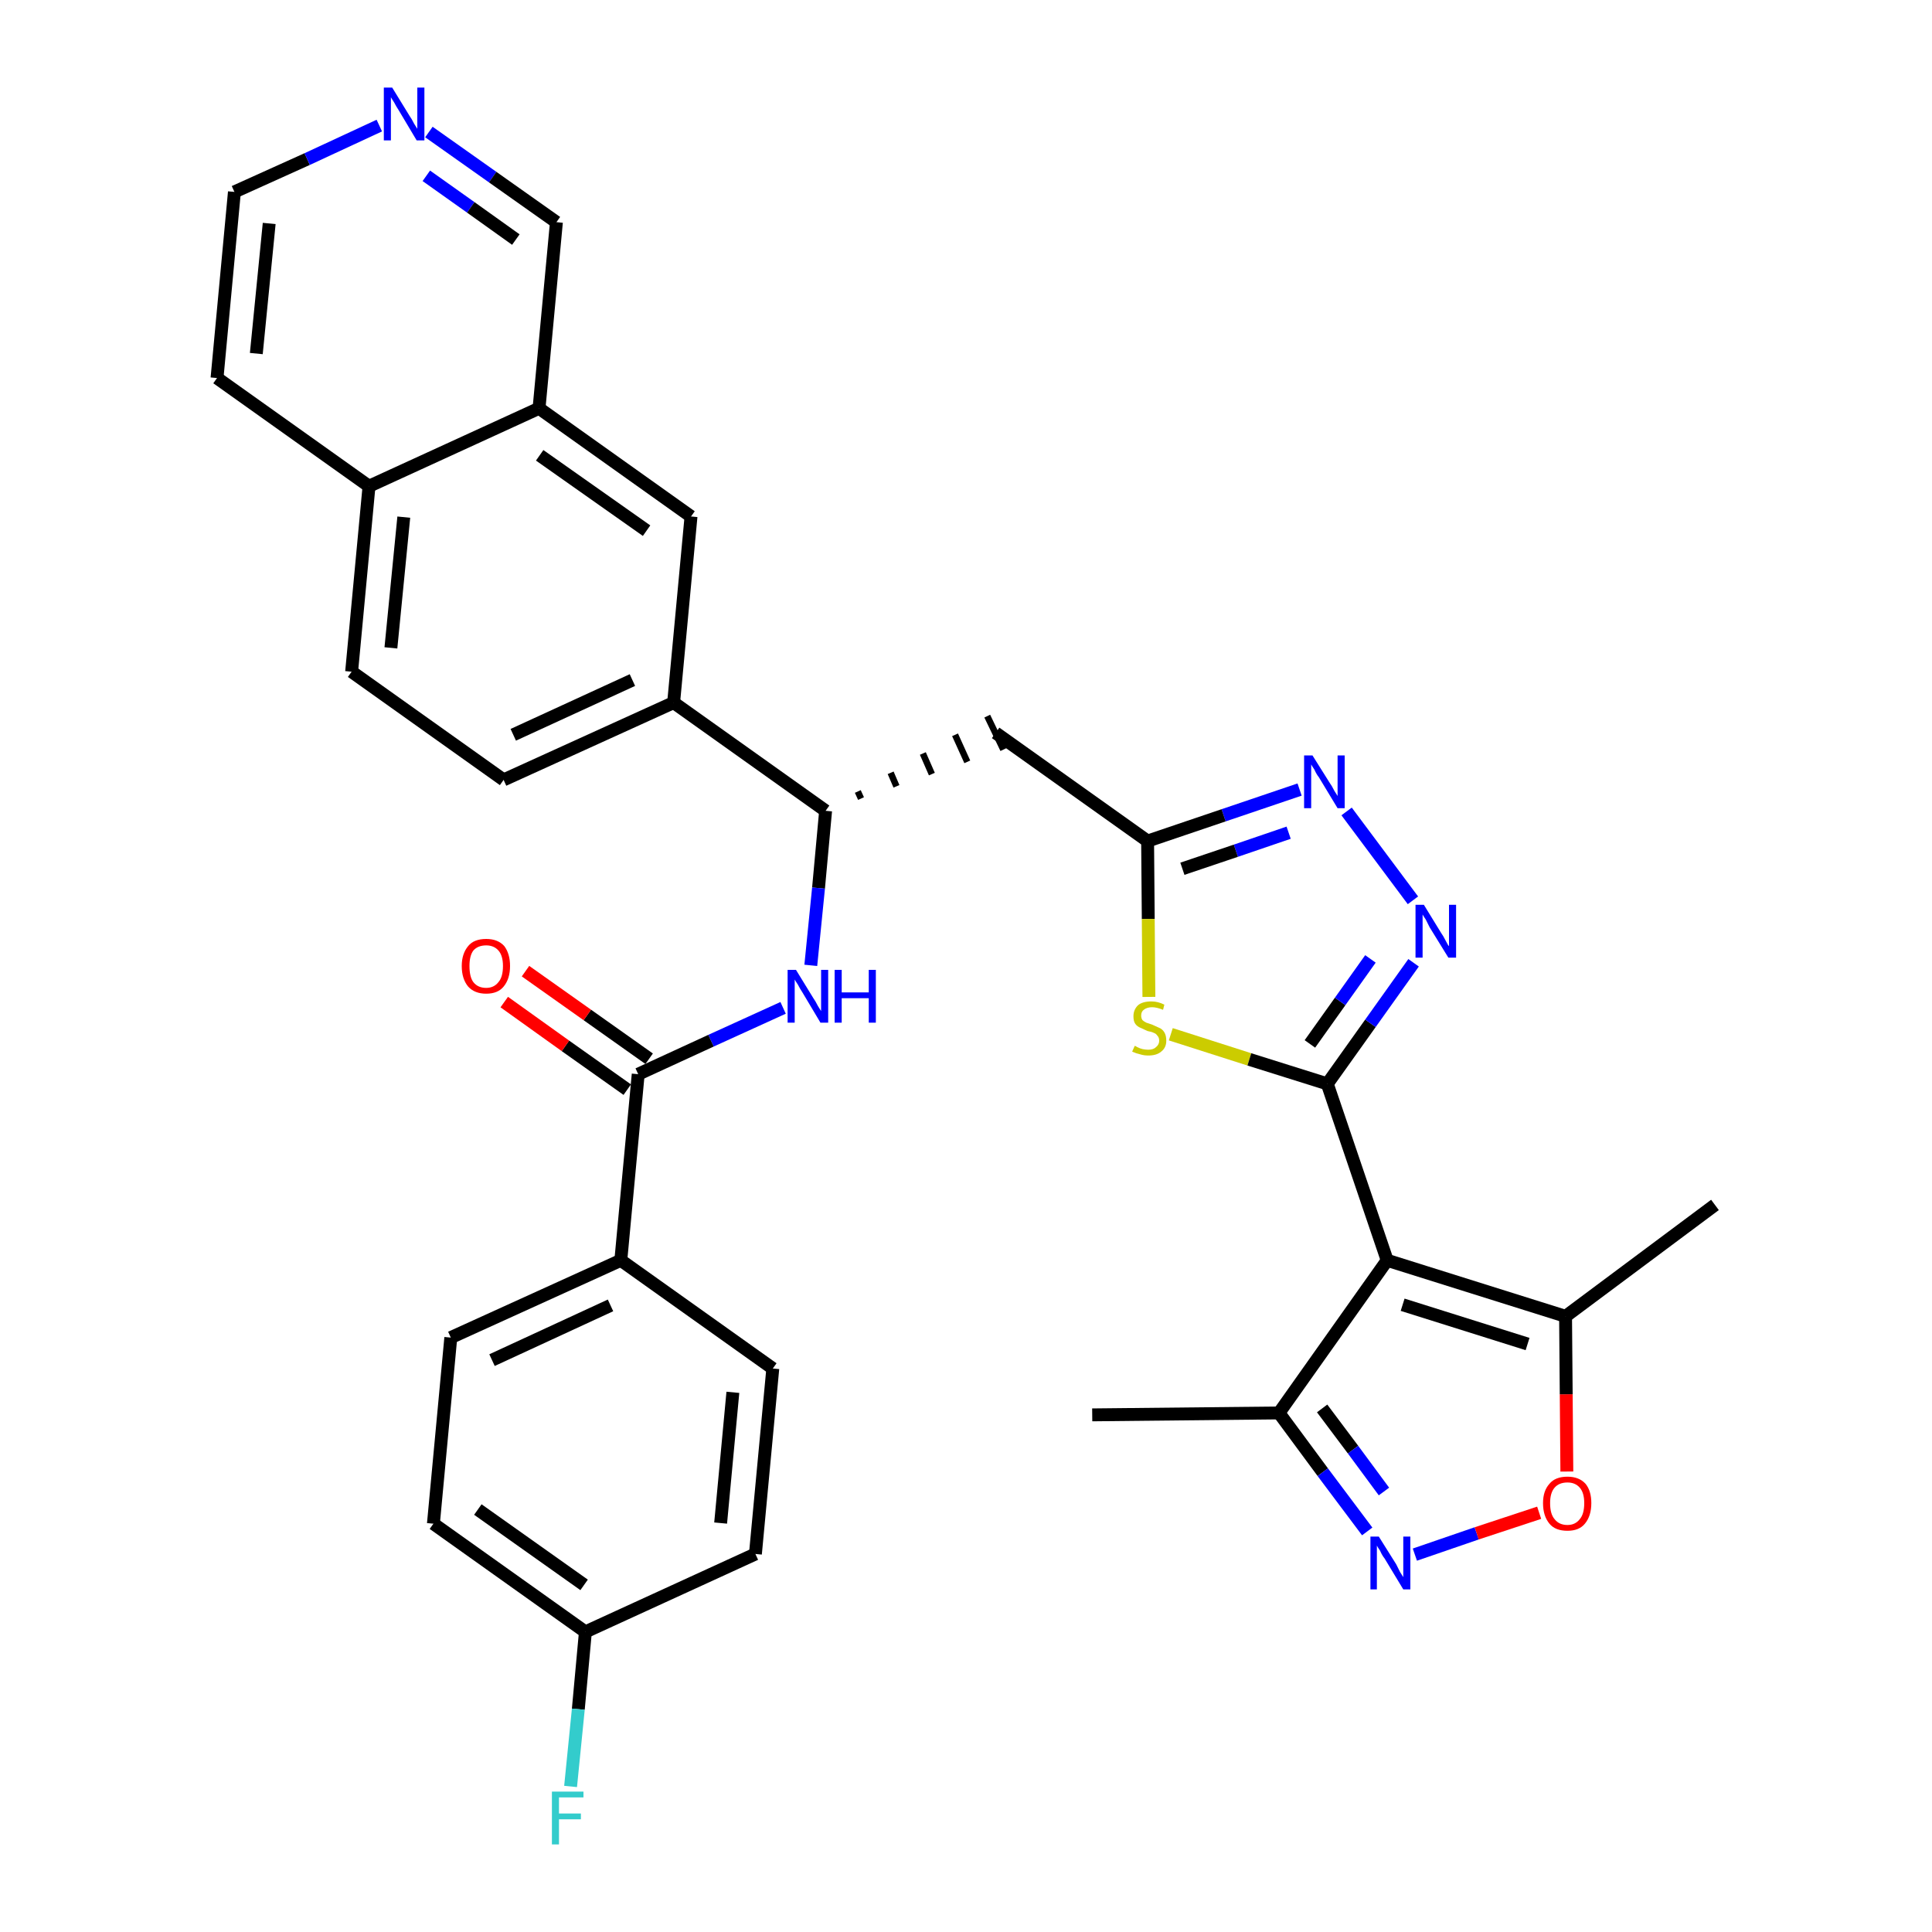 <?xml version='1.0' encoding='iso-8859-1'?>
<svg version='1.1' baseProfile='full'
              xmlns='http://www.w3.org/2000/svg'
                      xmlns:rdkit='http://www.rdkit.org/xml'
                      xmlns:xlink='http://www.w3.org/1999/xlink'
                  xml:space='preserve'
width='300px' height='300px' viewBox='0 0 300 300'>
<!-- END OF HEADER -->
<path class='bond-0 atom-0 atom-1' d='M 169.6,219.7 L 198.6,219.4' style='fill:none;fill-rule:evenodd;stroke:#000000;stroke-width:2.0px;stroke-linecap:butt;stroke-linejoin:miter;stroke-opacity:1' />
<path class='bond-1 atom-1 atom-2' d='M 198.6,219.4 L 205.4,228.6' style='fill:none;fill-rule:evenodd;stroke:#000000;stroke-width:2.0px;stroke-linecap:butt;stroke-linejoin:miter;stroke-opacity:1' />
<path class='bond-1 atom-1 atom-2' d='M 205.4,228.6 L 212.3,237.8' style='fill:none;fill-rule:evenodd;stroke:#0000FF;stroke-width:2.0px;stroke-linecap:butt;stroke-linejoin:miter;stroke-opacity:1' />
<path class='bond-1 atom-1 atom-2' d='M 205.3,218.7 L 210.1,225.1' style='fill:none;fill-rule:evenodd;stroke:#000000;stroke-width:2.0px;stroke-linecap:butt;stroke-linejoin:miter;stroke-opacity:1' />
<path class='bond-1 atom-1 atom-2' d='M 210.1,225.1 L 214.9,231.6' style='fill:none;fill-rule:evenodd;stroke:#0000FF;stroke-width:2.0px;stroke-linecap:butt;stroke-linejoin:miter;stroke-opacity:1' />
<path class='bond-33 atom-6 atom-1' d='M 215.4,195.7 L 198.6,219.4' style='fill:none;fill-rule:evenodd;stroke:#000000;stroke-width:2.0px;stroke-linecap:butt;stroke-linejoin:miter;stroke-opacity:1' />
<path class='bond-2 atom-2 atom-3' d='M 219.7,241.4 L 229.3,238.1' style='fill:none;fill-rule:evenodd;stroke:#0000FF;stroke-width:2.0px;stroke-linecap:butt;stroke-linejoin:miter;stroke-opacity:1' />
<path class='bond-2 atom-2 atom-3' d='M 229.3,238.1 L 239.0,234.9' style='fill:none;fill-rule:evenodd;stroke:#FF0000;stroke-width:2.0px;stroke-linecap:butt;stroke-linejoin:miter;stroke-opacity:1' />
<path class='bond-3 atom-3 atom-4' d='M 243.3,228.5 L 243.2,216.5' style='fill:none;fill-rule:evenodd;stroke:#FF0000;stroke-width:2.0px;stroke-linecap:butt;stroke-linejoin:miter;stroke-opacity:1' />
<path class='bond-3 atom-3 atom-4' d='M 243.2,216.5 L 243.1,204.4' style='fill:none;fill-rule:evenodd;stroke:#000000;stroke-width:2.0px;stroke-linecap:butt;stroke-linejoin:miter;stroke-opacity:1' />
<path class='bond-4 atom-4 atom-5' d='M 243.1,204.4 L 266.3,187.1' style='fill:none;fill-rule:evenodd;stroke:#000000;stroke-width:2.0px;stroke-linecap:butt;stroke-linejoin:miter;stroke-opacity:1' />
<path class='bond-5 atom-4 atom-6' d='M 243.1,204.4 L 215.4,195.7' style='fill:none;fill-rule:evenodd;stroke:#000000;stroke-width:2.0px;stroke-linecap:butt;stroke-linejoin:miter;stroke-opacity:1' />
<path class='bond-5 atom-4 atom-6' d='M 237.2,208.7 L 217.8,202.6' style='fill:none;fill-rule:evenodd;stroke:#000000;stroke-width:2.0px;stroke-linecap:butt;stroke-linejoin:miter;stroke-opacity:1' />
<path class='bond-6 atom-6 atom-7' d='M 215.4,195.7 L 206.1,168.3' style='fill:none;fill-rule:evenodd;stroke:#000000;stroke-width:2.0px;stroke-linecap:butt;stroke-linejoin:miter;stroke-opacity:1' />
<path class='bond-7 atom-7 atom-8' d='M 206.1,168.3 L 212.8,158.9' style='fill:none;fill-rule:evenodd;stroke:#000000;stroke-width:2.0px;stroke-linecap:butt;stroke-linejoin:miter;stroke-opacity:1' />
<path class='bond-7 atom-7 atom-8' d='M 212.8,158.9 L 219.5,149.5' style='fill:none;fill-rule:evenodd;stroke:#0000FF;stroke-width:2.0px;stroke-linecap:butt;stroke-linejoin:miter;stroke-opacity:1' />
<path class='bond-7 atom-7 atom-8' d='M 203.4,162.1 L 208.1,155.5' style='fill:none;fill-rule:evenodd;stroke:#000000;stroke-width:2.0px;stroke-linecap:butt;stroke-linejoin:miter;stroke-opacity:1' />
<path class='bond-7 atom-7 atom-8' d='M 208.1,155.5 L 212.8,148.9' style='fill:none;fill-rule:evenodd;stroke:#0000FF;stroke-width:2.0px;stroke-linecap:butt;stroke-linejoin:miter;stroke-opacity:1' />
<path class='bond-34 atom-33 atom-7' d='M 181.8,160.6 L 194.0,164.5' style='fill:none;fill-rule:evenodd;stroke:#CCCC00;stroke-width:2.0px;stroke-linecap:butt;stroke-linejoin:miter;stroke-opacity:1' />
<path class='bond-34 atom-33 atom-7' d='M 194.0,164.5 L 206.1,168.3' style='fill:none;fill-rule:evenodd;stroke:#000000;stroke-width:2.0px;stroke-linecap:butt;stroke-linejoin:miter;stroke-opacity:1' />
<path class='bond-8 atom-8 atom-9' d='M 219.4,139.8 L 209.1,126.0' style='fill:none;fill-rule:evenodd;stroke:#0000FF;stroke-width:2.0px;stroke-linecap:butt;stroke-linejoin:miter;stroke-opacity:1' />
<path class='bond-9 atom-9 atom-10' d='M 201.8,122.6 L 190.0,126.6' style='fill:none;fill-rule:evenodd;stroke:#0000FF;stroke-width:2.0px;stroke-linecap:butt;stroke-linejoin:miter;stroke-opacity:1' />
<path class='bond-9 atom-9 atom-10' d='M 190.0,126.6 L 178.2,130.6' style='fill:none;fill-rule:evenodd;stroke:#000000;stroke-width:2.0px;stroke-linecap:butt;stroke-linejoin:miter;stroke-opacity:1' />
<path class='bond-9 atom-9 atom-10' d='M 200.1,129.3 L 191.9,132.1' style='fill:none;fill-rule:evenodd;stroke:#0000FF;stroke-width:2.0px;stroke-linecap:butt;stroke-linejoin:miter;stroke-opacity:1' />
<path class='bond-9 atom-9 atom-10' d='M 191.9,132.1 L 183.6,134.9' style='fill:none;fill-rule:evenodd;stroke:#000000;stroke-width:2.0px;stroke-linecap:butt;stroke-linejoin:miter;stroke-opacity:1' />
<path class='bond-10 atom-10 atom-11' d='M 178.2,130.6 L 154.6,113.8' style='fill:none;fill-rule:evenodd;stroke:#000000;stroke-width:2.0px;stroke-linecap:butt;stroke-linejoin:miter;stroke-opacity:1' />
<path class='bond-32 atom-10 atom-33' d='M 178.2,130.6 L 178.3,142.7' style='fill:none;fill-rule:evenodd;stroke:#000000;stroke-width:2.0px;stroke-linecap:butt;stroke-linejoin:miter;stroke-opacity:1' />
<path class='bond-32 atom-10 atom-33' d='M 178.3,142.7 L 178.4,154.8' style='fill:none;fill-rule:evenodd;stroke:#CCCC00;stroke-width:2.0px;stroke-linecap:butt;stroke-linejoin:miter;stroke-opacity:1' />
<path class='bond-11 atom-12 atom-11' d='M 133.7,124.0 L 133.2,122.9' style='fill:none;fill-rule:evenodd;stroke:#000000;stroke-width:1.0px;stroke-linecap:butt;stroke-linejoin:miter;stroke-opacity:1' />
<path class='bond-11 atom-12 atom-11' d='M 139.2,122.1 L 138.3,120.0' style='fill:none;fill-rule:evenodd;stroke:#000000;stroke-width:1.0px;stroke-linecap:butt;stroke-linejoin:miter;stroke-opacity:1' />
<path class='bond-11 atom-12 atom-11' d='M 144.7,120.2 L 143.3,117.0' style='fill:none;fill-rule:evenodd;stroke:#000000;stroke-width:1.0px;stroke-linecap:butt;stroke-linejoin:miter;stroke-opacity:1' />
<path class='bond-11 atom-12 atom-11' d='M 150.2,118.3 L 148.3,114.1' style='fill:none;fill-rule:evenodd;stroke:#000000;stroke-width:1.0px;stroke-linecap:butt;stroke-linejoin:miter;stroke-opacity:1' />
<path class='bond-11 atom-12 atom-11' d='M 155.8,116.4 L 153.3,111.2' style='fill:none;fill-rule:evenodd;stroke:#000000;stroke-width:1.0px;stroke-linecap:butt;stroke-linejoin:miter;stroke-opacity:1' />
<path class='bond-12 atom-12 atom-13' d='M 128.2,125.9 L 127.1,137.9' style='fill:none;fill-rule:evenodd;stroke:#000000;stroke-width:2.0px;stroke-linecap:butt;stroke-linejoin:miter;stroke-opacity:1' />
<path class='bond-12 atom-12 atom-13' d='M 127.1,137.9 L 125.9,149.9' style='fill:none;fill-rule:evenodd;stroke:#0000FF;stroke-width:2.0px;stroke-linecap:butt;stroke-linejoin:miter;stroke-opacity:1' />
<path class='bond-22 atom-12 atom-23' d='M 128.2,125.9 L 104.6,109.1' style='fill:none;fill-rule:evenodd;stroke:#000000;stroke-width:2.0px;stroke-linecap:butt;stroke-linejoin:miter;stroke-opacity:1' />
<path class='bond-13 atom-13 atom-14' d='M 121.6,156.5 L 110.4,161.6' style='fill:none;fill-rule:evenodd;stroke:#0000FF;stroke-width:2.0px;stroke-linecap:butt;stroke-linejoin:miter;stroke-opacity:1' />
<path class='bond-13 atom-13 atom-14' d='M 110.4,161.6 L 99.1,166.8' style='fill:none;fill-rule:evenodd;stroke:#000000;stroke-width:2.0px;stroke-linecap:butt;stroke-linejoin:miter;stroke-opacity:1' />
<path class='bond-14 atom-14 atom-15' d='M 100.8,164.4 L 91.2,157.6' style='fill:none;fill-rule:evenodd;stroke:#000000;stroke-width:2.0px;stroke-linecap:butt;stroke-linejoin:miter;stroke-opacity:1' />
<path class='bond-14 atom-14 atom-15' d='M 91.2,157.6 L 81.6,150.8' style='fill:none;fill-rule:evenodd;stroke:#FF0000;stroke-width:2.0px;stroke-linecap:butt;stroke-linejoin:miter;stroke-opacity:1' />
<path class='bond-14 atom-14 atom-15' d='M 97.4,169.2 L 87.8,162.4' style='fill:none;fill-rule:evenodd;stroke:#000000;stroke-width:2.0px;stroke-linecap:butt;stroke-linejoin:miter;stroke-opacity:1' />
<path class='bond-14 atom-14 atom-15' d='M 87.8,162.4 L 78.3,155.6' style='fill:none;fill-rule:evenodd;stroke:#FF0000;stroke-width:2.0px;stroke-linecap:butt;stroke-linejoin:miter;stroke-opacity:1' />
<path class='bond-15 atom-14 atom-16' d='M 99.1,166.8 L 96.4,195.7' style='fill:none;fill-rule:evenodd;stroke:#000000;stroke-width:2.0px;stroke-linecap:butt;stroke-linejoin:miter;stroke-opacity:1' />
<path class='bond-16 atom-16 atom-17' d='M 96.4,195.7 L 70.0,207.7' style='fill:none;fill-rule:evenodd;stroke:#000000;stroke-width:2.0px;stroke-linecap:butt;stroke-linejoin:miter;stroke-opacity:1' />
<path class='bond-16 atom-16 atom-17' d='M 94.8,202.7 L 76.4,211.2' style='fill:none;fill-rule:evenodd;stroke:#000000;stroke-width:2.0px;stroke-linecap:butt;stroke-linejoin:miter;stroke-opacity:1' />
<path class='bond-35 atom-22 atom-16' d='M 120.0,212.5 L 96.4,195.7' style='fill:none;fill-rule:evenodd;stroke:#000000;stroke-width:2.0px;stroke-linecap:butt;stroke-linejoin:miter;stroke-opacity:1' />
<path class='bond-17 atom-17 atom-18' d='M 70.0,207.7 L 67.3,236.6' style='fill:none;fill-rule:evenodd;stroke:#000000;stroke-width:2.0px;stroke-linecap:butt;stroke-linejoin:miter;stroke-opacity:1' />
<path class='bond-18 atom-18 atom-19' d='M 67.3,236.6 L 90.9,253.4' style='fill:none;fill-rule:evenodd;stroke:#000000;stroke-width:2.0px;stroke-linecap:butt;stroke-linejoin:miter;stroke-opacity:1' />
<path class='bond-18 atom-18 atom-19' d='M 74.2,234.4 L 90.7,246.1' style='fill:none;fill-rule:evenodd;stroke:#000000;stroke-width:2.0px;stroke-linecap:butt;stroke-linejoin:miter;stroke-opacity:1' />
<path class='bond-19 atom-19 atom-20' d='M 90.9,253.4 L 89.8,265.4' style='fill:none;fill-rule:evenodd;stroke:#000000;stroke-width:2.0px;stroke-linecap:butt;stroke-linejoin:miter;stroke-opacity:1' />
<path class='bond-19 atom-19 atom-20' d='M 89.8,265.4 L 88.6,277.4' style='fill:none;fill-rule:evenodd;stroke:#33CCCC;stroke-width:2.0px;stroke-linecap:butt;stroke-linejoin:miter;stroke-opacity:1' />
<path class='bond-20 atom-19 atom-21' d='M 90.9,253.4 L 117.3,241.3' style='fill:none;fill-rule:evenodd;stroke:#000000;stroke-width:2.0px;stroke-linecap:butt;stroke-linejoin:miter;stroke-opacity:1' />
<path class='bond-21 atom-21 atom-22' d='M 117.3,241.3 L 120.0,212.5' style='fill:none;fill-rule:evenodd;stroke:#000000;stroke-width:2.0px;stroke-linecap:butt;stroke-linejoin:miter;stroke-opacity:1' />
<path class='bond-21 atom-21 atom-22' d='M 111.9,236.5 L 113.8,216.2' style='fill:none;fill-rule:evenodd;stroke:#000000;stroke-width:2.0px;stroke-linecap:butt;stroke-linejoin:miter;stroke-opacity:1' />
<path class='bond-23 atom-23 atom-24' d='M 104.6,109.1 L 78.2,121.1' style='fill:none;fill-rule:evenodd;stroke:#000000;stroke-width:2.0px;stroke-linecap:butt;stroke-linejoin:miter;stroke-opacity:1' />
<path class='bond-23 atom-23 atom-24' d='M 98.2,105.6 L 79.7,114.1' style='fill:none;fill-rule:evenodd;stroke:#000000;stroke-width:2.0px;stroke-linecap:butt;stroke-linejoin:miter;stroke-opacity:1' />
<path class='bond-36 atom-32 atom-23' d='M 107.3,80.2 L 104.6,109.1' style='fill:none;fill-rule:evenodd;stroke:#000000;stroke-width:2.0px;stroke-linecap:butt;stroke-linejoin:miter;stroke-opacity:1' />
<path class='bond-24 atom-24 atom-25' d='M 78.2,121.1 L 54.6,104.3' style='fill:none;fill-rule:evenodd;stroke:#000000;stroke-width:2.0px;stroke-linecap:butt;stroke-linejoin:miter;stroke-opacity:1' />
<path class='bond-25 atom-25 atom-26' d='M 54.6,104.3 L 57.3,75.5' style='fill:none;fill-rule:evenodd;stroke:#000000;stroke-width:2.0px;stroke-linecap:butt;stroke-linejoin:miter;stroke-opacity:1' />
<path class='bond-25 atom-25 atom-26' d='M 60.7,100.6 L 62.7,80.3' style='fill:none;fill-rule:evenodd;stroke:#000000;stroke-width:2.0px;stroke-linecap:butt;stroke-linejoin:miter;stroke-opacity:1' />
<path class='bond-26 atom-26 atom-27' d='M 57.3,75.5 L 33.7,58.7' style='fill:none;fill-rule:evenodd;stroke:#000000;stroke-width:2.0px;stroke-linecap:butt;stroke-linejoin:miter;stroke-opacity:1' />
<path class='bond-37 atom-31 atom-26' d='M 83.7,63.4 L 57.3,75.5' style='fill:none;fill-rule:evenodd;stroke:#000000;stroke-width:2.0px;stroke-linecap:butt;stroke-linejoin:miter;stroke-opacity:1' />
<path class='bond-27 atom-27 atom-28' d='M 33.7,58.7 L 36.4,29.8' style='fill:none;fill-rule:evenodd;stroke:#000000;stroke-width:2.0px;stroke-linecap:butt;stroke-linejoin:miter;stroke-opacity:1' />
<path class='bond-27 atom-27 atom-28' d='M 39.8,54.9 L 41.8,34.7' style='fill:none;fill-rule:evenodd;stroke:#000000;stroke-width:2.0px;stroke-linecap:butt;stroke-linejoin:miter;stroke-opacity:1' />
<path class='bond-28 atom-28 atom-29' d='M 36.4,29.8 L 47.7,24.7' style='fill:none;fill-rule:evenodd;stroke:#000000;stroke-width:2.0px;stroke-linecap:butt;stroke-linejoin:miter;stroke-opacity:1' />
<path class='bond-28 atom-28 atom-29' d='M 47.7,24.7 L 58.9,19.5' style='fill:none;fill-rule:evenodd;stroke:#0000FF;stroke-width:2.0px;stroke-linecap:butt;stroke-linejoin:miter;stroke-opacity:1' />
<path class='bond-29 atom-29 atom-30' d='M 66.6,20.5 L 76.5,27.5' style='fill:none;fill-rule:evenodd;stroke:#0000FF;stroke-width:2.0px;stroke-linecap:butt;stroke-linejoin:miter;stroke-opacity:1' />
<path class='bond-29 atom-29 atom-30' d='M 76.5,27.5 L 86.4,34.5' style='fill:none;fill-rule:evenodd;stroke:#000000;stroke-width:2.0px;stroke-linecap:butt;stroke-linejoin:miter;stroke-opacity:1' />
<path class='bond-29 atom-29 atom-30' d='M 66.2,27.3 L 73.1,32.2' style='fill:none;fill-rule:evenodd;stroke:#0000FF;stroke-width:2.0px;stroke-linecap:butt;stroke-linejoin:miter;stroke-opacity:1' />
<path class='bond-29 atom-29 atom-30' d='M 73.1,32.2 L 80.1,37.2' style='fill:none;fill-rule:evenodd;stroke:#000000;stroke-width:2.0px;stroke-linecap:butt;stroke-linejoin:miter;stroke-opacity:1' />
<path class='bond-30 atom-30 atom-31' d='M 86.4,34.5 L 83.7,63.4' style='fill:none;fill-rule:evenodd;stroke:#000000;stroke-width:2.0px;stroke-linecap:butt;stroke-linejoin:miter;stroke-opacity:1' />
<path class='bond-31 atom-31 atom-32' d='M 83.7,63.4 L 107.3,80.2' style='fill:none;fill-rule:evenodd;stroke:#000000;stroke-width:2.0px;stroke-linecap:butt;stroke-linejoin:miter;stroke-opacity:1' />
<path class='bond-31 atom-31 atom-32' d='M 83.8,70.7 L 100.4,82.4' style='fill:none;fill-rule:evenodd;stroke:#000000;stroke-width:2.0px;stroke-linecap:butt;stroke-linejoin:miter;stroke-opacity:1' />
<path  class='atom-2' d='M 214.1 238.6
L 216.8 242.9
Q 217.0 243.3, 217.4 244.1
Q 217.9 244.9, 217.9 244.9
L 217.9 238.6
L 219.0 238.6
L 219.0 246.8
L 217.9 246.8
L 215.0 242.0
Q 214.6 241.5, 214.3 240.8
Q 213.9 240.2, 213.8 240.0
L 213.8 246.8
L 212.8 246.8
L 212.8 238.6
L 214.1 238.6
' fill='#0000FF'/>
<path  class='atom-3' d='M 239.6 233.4
Q 239.6 231.5, 240.6 230.4
Q 241.5 229.3, 243.4 229.3
Q 245.2 229.3, 246.2 230.4
Q 247.1 231.5, 247.1 233.4
Q 247.1 235.4, 246.1 236.6
Q 245.2 237.7, 243.4 237.7
Q 241.5 237.7, 240.6 236.6
Q 239.6 235.4, 239.6 233.4
M 243.4 236.8
Q 244.6 236.8, 245.3 235.9
Q 246.0 235.1, 246.0 233.4
Q 246.0 231.8, 245.3 231.0
Q 244.6 230.2, 243.4 230.2
Q 242.1 230.2, 241.4 231.0
Q 240.7 231.8, 240.7 233.4
Q 240.7 235.1, 241.4 235.9
Q 242.1 236.8, 243.4 236.8
' fill='#FF0000'/>
<path  class='atom-8' d='M 221.1 140.5
L 223.8 144.9
Q 224.1 145.3, 224.5 146.1
Q 224.9 146.9, 225.0 146.9
L 225.0 140.5
L 226.1 140.5
L 226.1 148.7
L 224.9 148.7
L 222.0 144.0
Q 221.7 143.4, 221.4 142.8
Q 221.0 142.2, 220.9 142.0
L 220.9 148.7
L 219.8 148.7
L 219.8 140.5
L 221.1 140.5
' fill='#0000FF'/>
<path  class='atom-9' d='M 203.8 117.3
L 206.5 121.6
Q 206.8 122.0, 207.2 122.8
Q 207.7 123.6, 207.7 123.6
L 207.7 117.3
L 208.8 117.3
L 208.8 125.5
L 207.7 125.5
L 204.8 120.7
Q 204.4 120.2, 204.1 119.5
Q 203.7 118.9, 203.6 118.7
L 203.6 125.5
L 202.5 125.5
L 202.5 117.3
L 203.8 117.3
' fill='#0000FF'/>
<path  class='atom-13' d='M 123.6 150.6
L 126.3 155.0
Q 126.6 155.4, 127.0 156.2
Q 127.5 157.0, 127.5 157.0
L 127.5 150.6
L 128.6 150.6
L 128.6 158.8
L 127.4 158.8
L 124.6 154.1
Q 124.2 153.5, 123.9 152.9
Q 123.5 152.3, 123.4 152.1
L 123.4 158.8
L 122.3 158.8
L 122.3 150.6
L 123.6 150.6
' fill='#0000FF'/>
<path  class='atom-13' d='M 129.6 150.6
L 130.7 150.6
L 130.7 154.1
L 134.9 154.1
L 134.9 150.6
L 136.0 150.6
L 136.0 158.8
L 134.9 158.8
L 134.9 155.0
L 130.7 155.0
L 130.7 158.8
L 129.6 158.8
L 129.6 150.6
' fill='#0000FF'/>
<path  class='atom-15' d='M 71.7 150.0
Q 71.7 148.1, 72.7 146.9
Q 73.6 145.8, 75.5 145.8
Q 77.3 145.8, 78.3 146.9
Q 79.2 148.1, 79.2 150.0
Q 79.2 152.0, 78.2 153.2
Q 77.3 154.3, 75.5 154.3
Q 73.7 154.3, 72.7 153.2
Q 71.7 152.0, 71.7 150.0
M 75.5 153.4
Q 76.7 153.4, 77.4 152.5
Q 78.1 151.7, 78.1 150.0
Q 78.1 148.4, 77.4 147.6
Q 76.7 146.8, 75.5 146.8
Q 74.2 146.8, 73.5 147.6
Q 72.9 148.4, 72.9 150.0
Q 72.9 151.7, 73.5 152.5
Q 74.2 153.4, 75.5 153.4
' fill='#FF0000'/>
<path  class='atom-20' d='M 85.7 278.2
L 90.6 278.2
L 90.6 279.1
L 86.8 279.1
L 86.8 281.6
L 90.2 281.6
L 90.2 282.5
L 86.8 282.5
L 86.8 286.4
L 85.7 286.4
L 85.7 278.2
' fill='#33CCCC'/>
<path  class='atom-29' d='M 60.9 13.6
L 63.6 18.0
Q 63.9 18.4, 64.3 19.2
Q 64.8 20.0, 64.8 20.0
L 64.8 13.6
L 65.9 13.6
L 65.9 21.8
L 64.7 21.8
L 61.9 17.1
Q 61.5 16.5, 61.2 15.9
Q 60.8 15.3, 60.7 15.1
L 60.7 21.8
L 59.6 21.8
L 59.6 13.6
L 60.9 13.6
' fill='#0000FF'/>
<path  class='atom-33' d='M 176.2 162.4
Q 176.3 162.4, 176.6 162.6
Q 177.0 162.8, 177.4 162.9
Q 177.9 163.0, 178.3 163.0
Q 179.1 163.0, 179.5 162.6
Q 180.0 162.2, 180.0 161.6
Q 180.0 161.1, 179.7 160.8
Q 179.5 160.5, 179.2 160.4
Q 178.8 160.2, 178.2 160.1
Q 177.5 159.8, 177.1 159.6
Q 176.6 159.4, 176.3 159.0
Q 176.0 158.6, 176.0 157.8
Q 176.0 156.8, 176.7 156.1
Q 177.4 155.5, 178.8 155.5
Q 179.8 155.5, 180.8 156.0
L 180.6 156.8
Q 179.6 156.4, 178.9 156.4
Q 178.1 156.4, 177.6 156.8
Q 177.2 157.1, 177.2 157.7
Q 177.2 158.1, 177.4 158.4
Q 177.6 158.6, 178.0 158.8
Q 178.3 158.9, 178.9 159.1
Q 179.6 159.4, 180.0 159.6
Q 180.5 159.8, 180.8 160.3
Q 181.1 160.8, 181.1 161.6
Q 181.1 162.7, 180.3 163.3
Q 179.6 163.9, 178.3 163.9
Q 177.6 163.9, 177.0 163.7
Q 176.5 163.6, 175.8 163.3
L 176.2 162.4
' fill='#CCCC00'/>
</svg>
